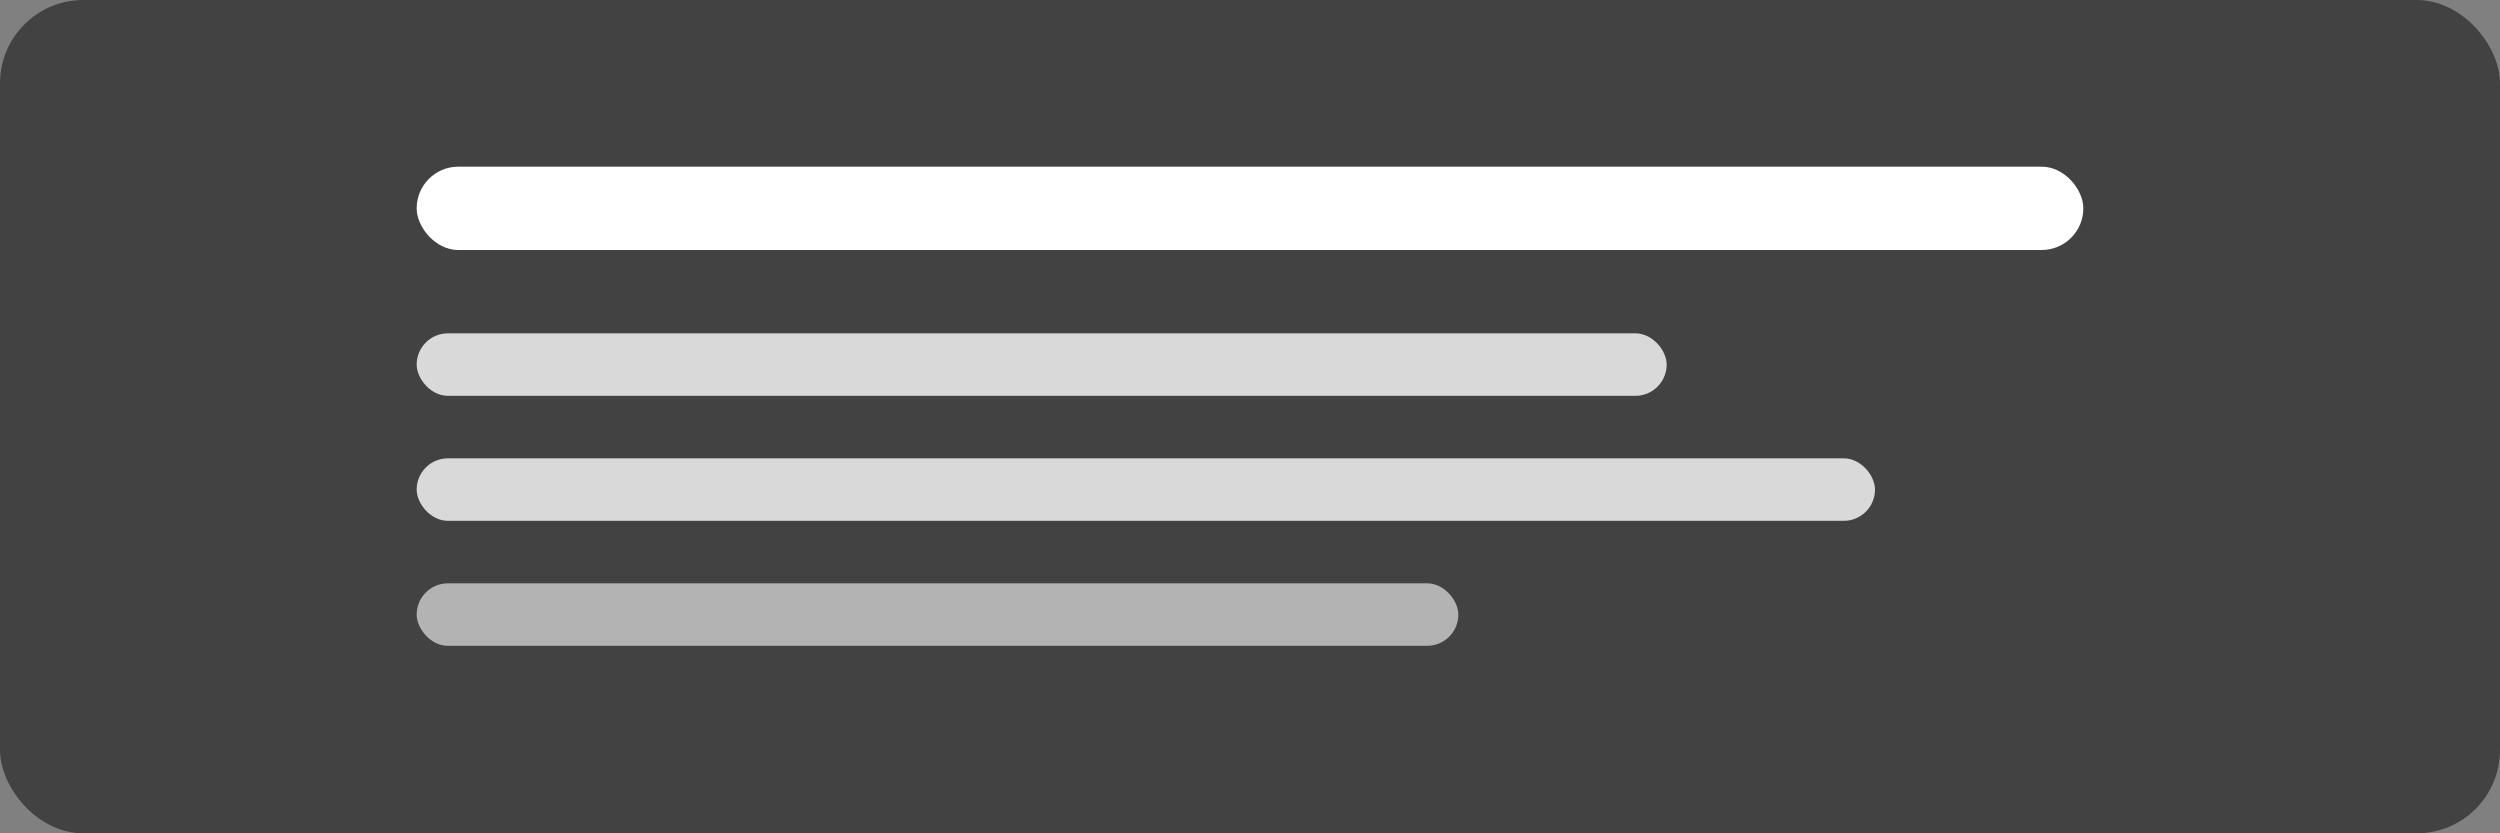 <svg width="120" height="40" viewBox="0 0 120 40" xmlns="http://www.w3.org/2000/svg">
  <rect x="0" y="0" width="120" height="40" fill="#808080" stroke="none"/>
  <rect width="120" height="40" fill="#424242" rx="4"/>
  <g transform="translate(20, 8)">
    <rect x="0" y="0" width="80" height="4" fill="white" rx="2"/>
    <rect x="0" y="8" width="60" height="3" fill="white" opacity="0.8" rx="1.5"/>
    <rect x="0" y="14" width="70" height="3" fill="white" opacity="0.8" rx="1.5"/>
    <rect x="0" y="20" width="50" height="3" fill="white" opacity="0.6" rx="1.5"/>
  </g>
</svg>